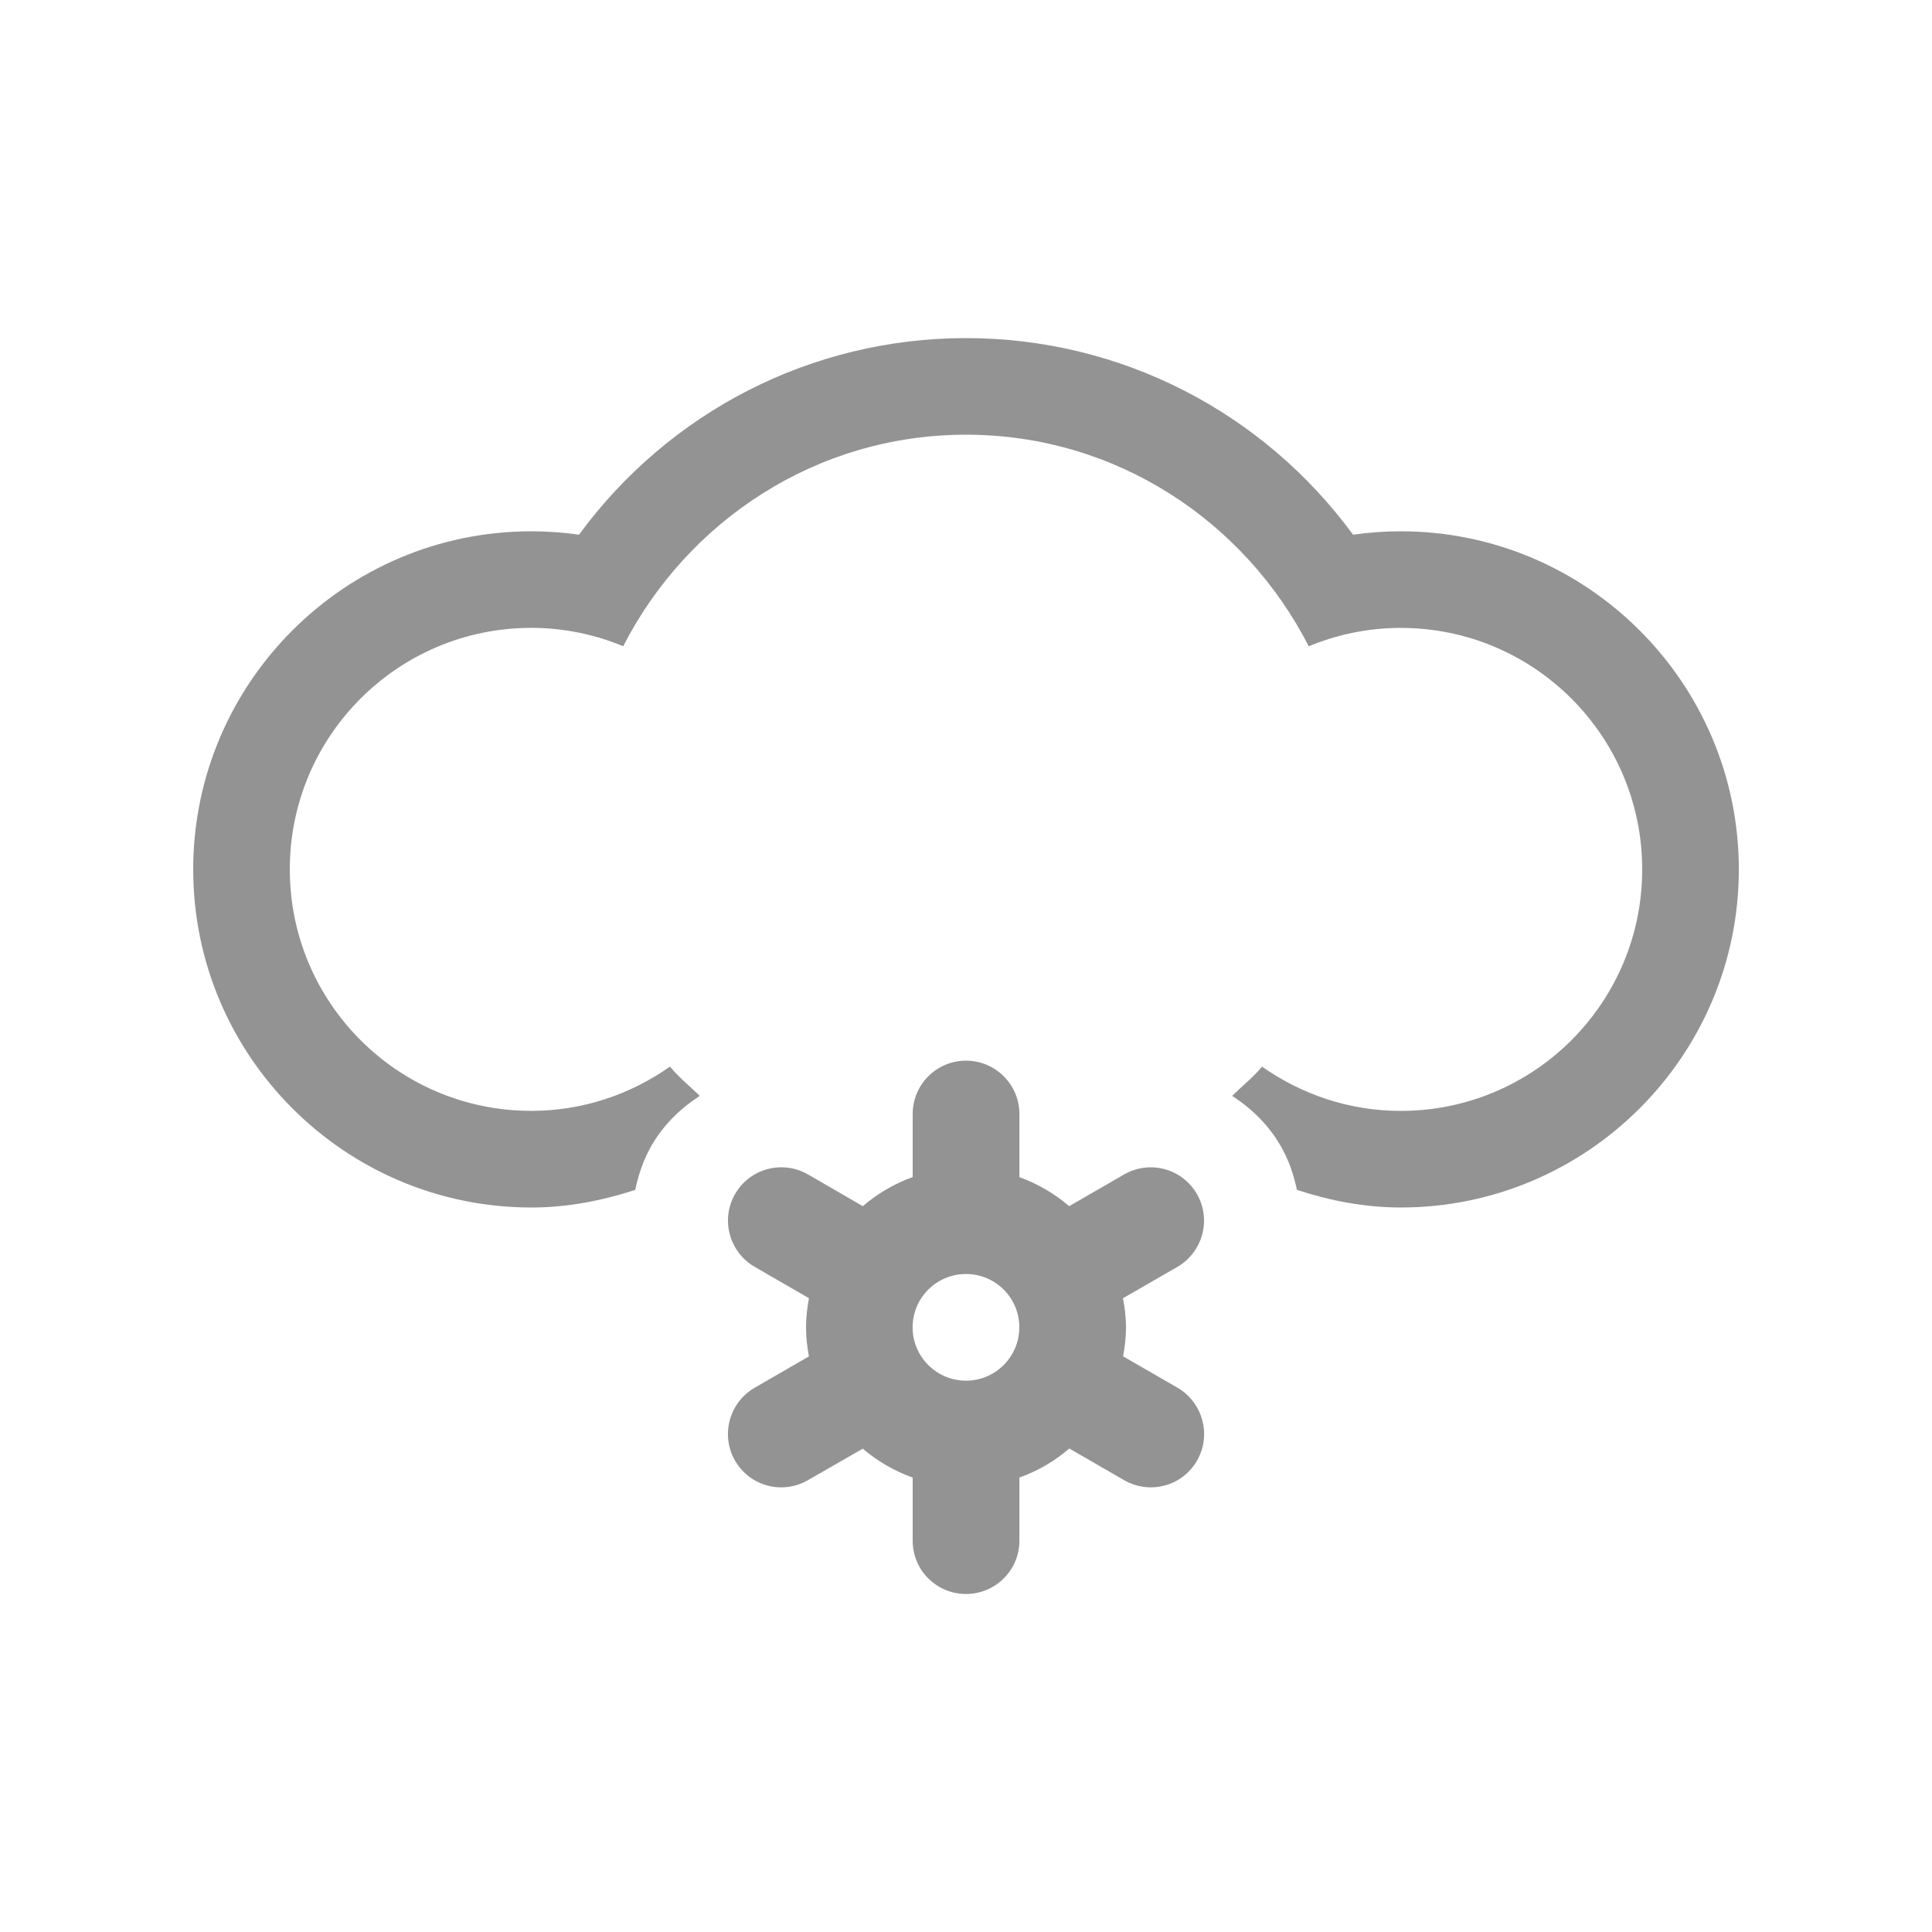 <?xml version="1.0" encoding="utf-8"?>
<!-- Generator: Adobe Illustrator 16.0.0, SVG Export Plug-In . SVG Version: 6.00 Build 0)  -->
<!DOCTYPE svg PUBLIC "-//W3C//DTD SVG 1.1//EN" "http://www.w3.org/Graphics/SVG/1.1/DTD/svg11.dtd">
<svg version="1.1" id="Layer_1" xmlns="http://www.w3.org/2000/svg" xmlns:xlink="http://www.w3.org/1999/xlink" x="0px" y="0px"
	 width="50px" height="50px" viewBox="0 0 50 50" enable-background="new 0 0 50 50" xml:space="preserve">
<g>
	<g>
		<path fill="#939393" d="M30.472,35.913l-1.406-0.811c0.043-0.244,0.075-0.493,0.075-0.752s-0.032-0.508-0.078-0.752l1.409-0.812
			c0.658-0.384,0.883-1.229,0.505-1.883c-0.381-0.662-1.224-0.889-1.885-0.508l-1.421,0.82c-0.381-0.324-0.811-0.578-1.289-0.75
			v-1.633c0-0.764-0.62-1.382-1.382-1.382s-1.38,0.618-1.38,1.382v1.631c-0.479,0.171-0.91,0.428-1.291,0.752l-1.417-0.82
			c-0.663-0.381-1.507-0.156-1.888,0.506c-0.381,0.658-0.151,1.504,0.508,1.885l1.403,0.811c-0.045,0.246-0.075,0.495-0.075,0.754
			s0.029,0.508,0.075,0.752l-1.403,0.811c-0.661,0.381-0.889,1.23-0.508,1.89s1.226,0.884,1.885,0.503l1.419-0.815
			c0.381,0.322,0.812,0.576,1.292,0.747v1.636c0,0.762,0.619,1.377,1.38,1.377s1.382-0.615,1.382-1.377v-1.636
			c0.479-0.171,0.913-0.425,1.291-0.752l1.419,0.82c0.661,0.381,1.504,0.156,1.885-0.503S31.133,36.299,30.472,35.913z M25,35.732
			c-0.762,0-1.382-0.62-1.382-1.382s0.62-1.379,1.382-1.379s1.38,0.617,1.38,1.379S25.762,35.732,25,35.732z M36.25,13.75
			c-0.415,0-0.825,0.029-1.233,0.088C32.683,10.658,28.999,8.75,25,8.75s-7.681,1.908-10.016,5.088
			c-0.409-0.059-0.819-0.088-1.234-0.088C8.926,13.75,5,17.676,5,22.5s3.926,8.75,8.75,8.75c0.923,0,1.823-0.173,2.69-0.456
			c0.083-0.396,0.213-0.784,0.42-1.144c0.308-0.536,0.747-0.962,1.25-1.289c-0.259-0.253-0.542-0.478-0.771-0.758
			c-1.016,0.717-2.251,1.146-3.589,1.146c-3.452,0-6.25-2.798-6.25-6.25s2.798-6.25,6.25-6.25c0.845,0,1.646,0.172,2.378,0.475
			C17.787,13.49,21.117,11.25,25,11.25c3.884,0,7.214,2.24,8.87,5.475c0.734-0.303,1.537-0.475,2.38-0.475
			c3.452,0,6.25,2.798,6.25,6.25s-2.798,6.25-6.25,6.25c-1.338,0-2.571-0.43-3.589-1.146c-0.229,0.279-0.516,0.504-0.773,0.757
			c0.505,0.328,0.947,0.757,1.254,1.294c0.211,0.362,0.34,0.748,0.423,1.139c0.864,0.283,1.763,0.456,2.686,0.456
			c4.824,0,8.75-3.926,8.75-8.75S41.074,13.75,36.25,13.75z"/>
	</g>
</g>
</svg>
